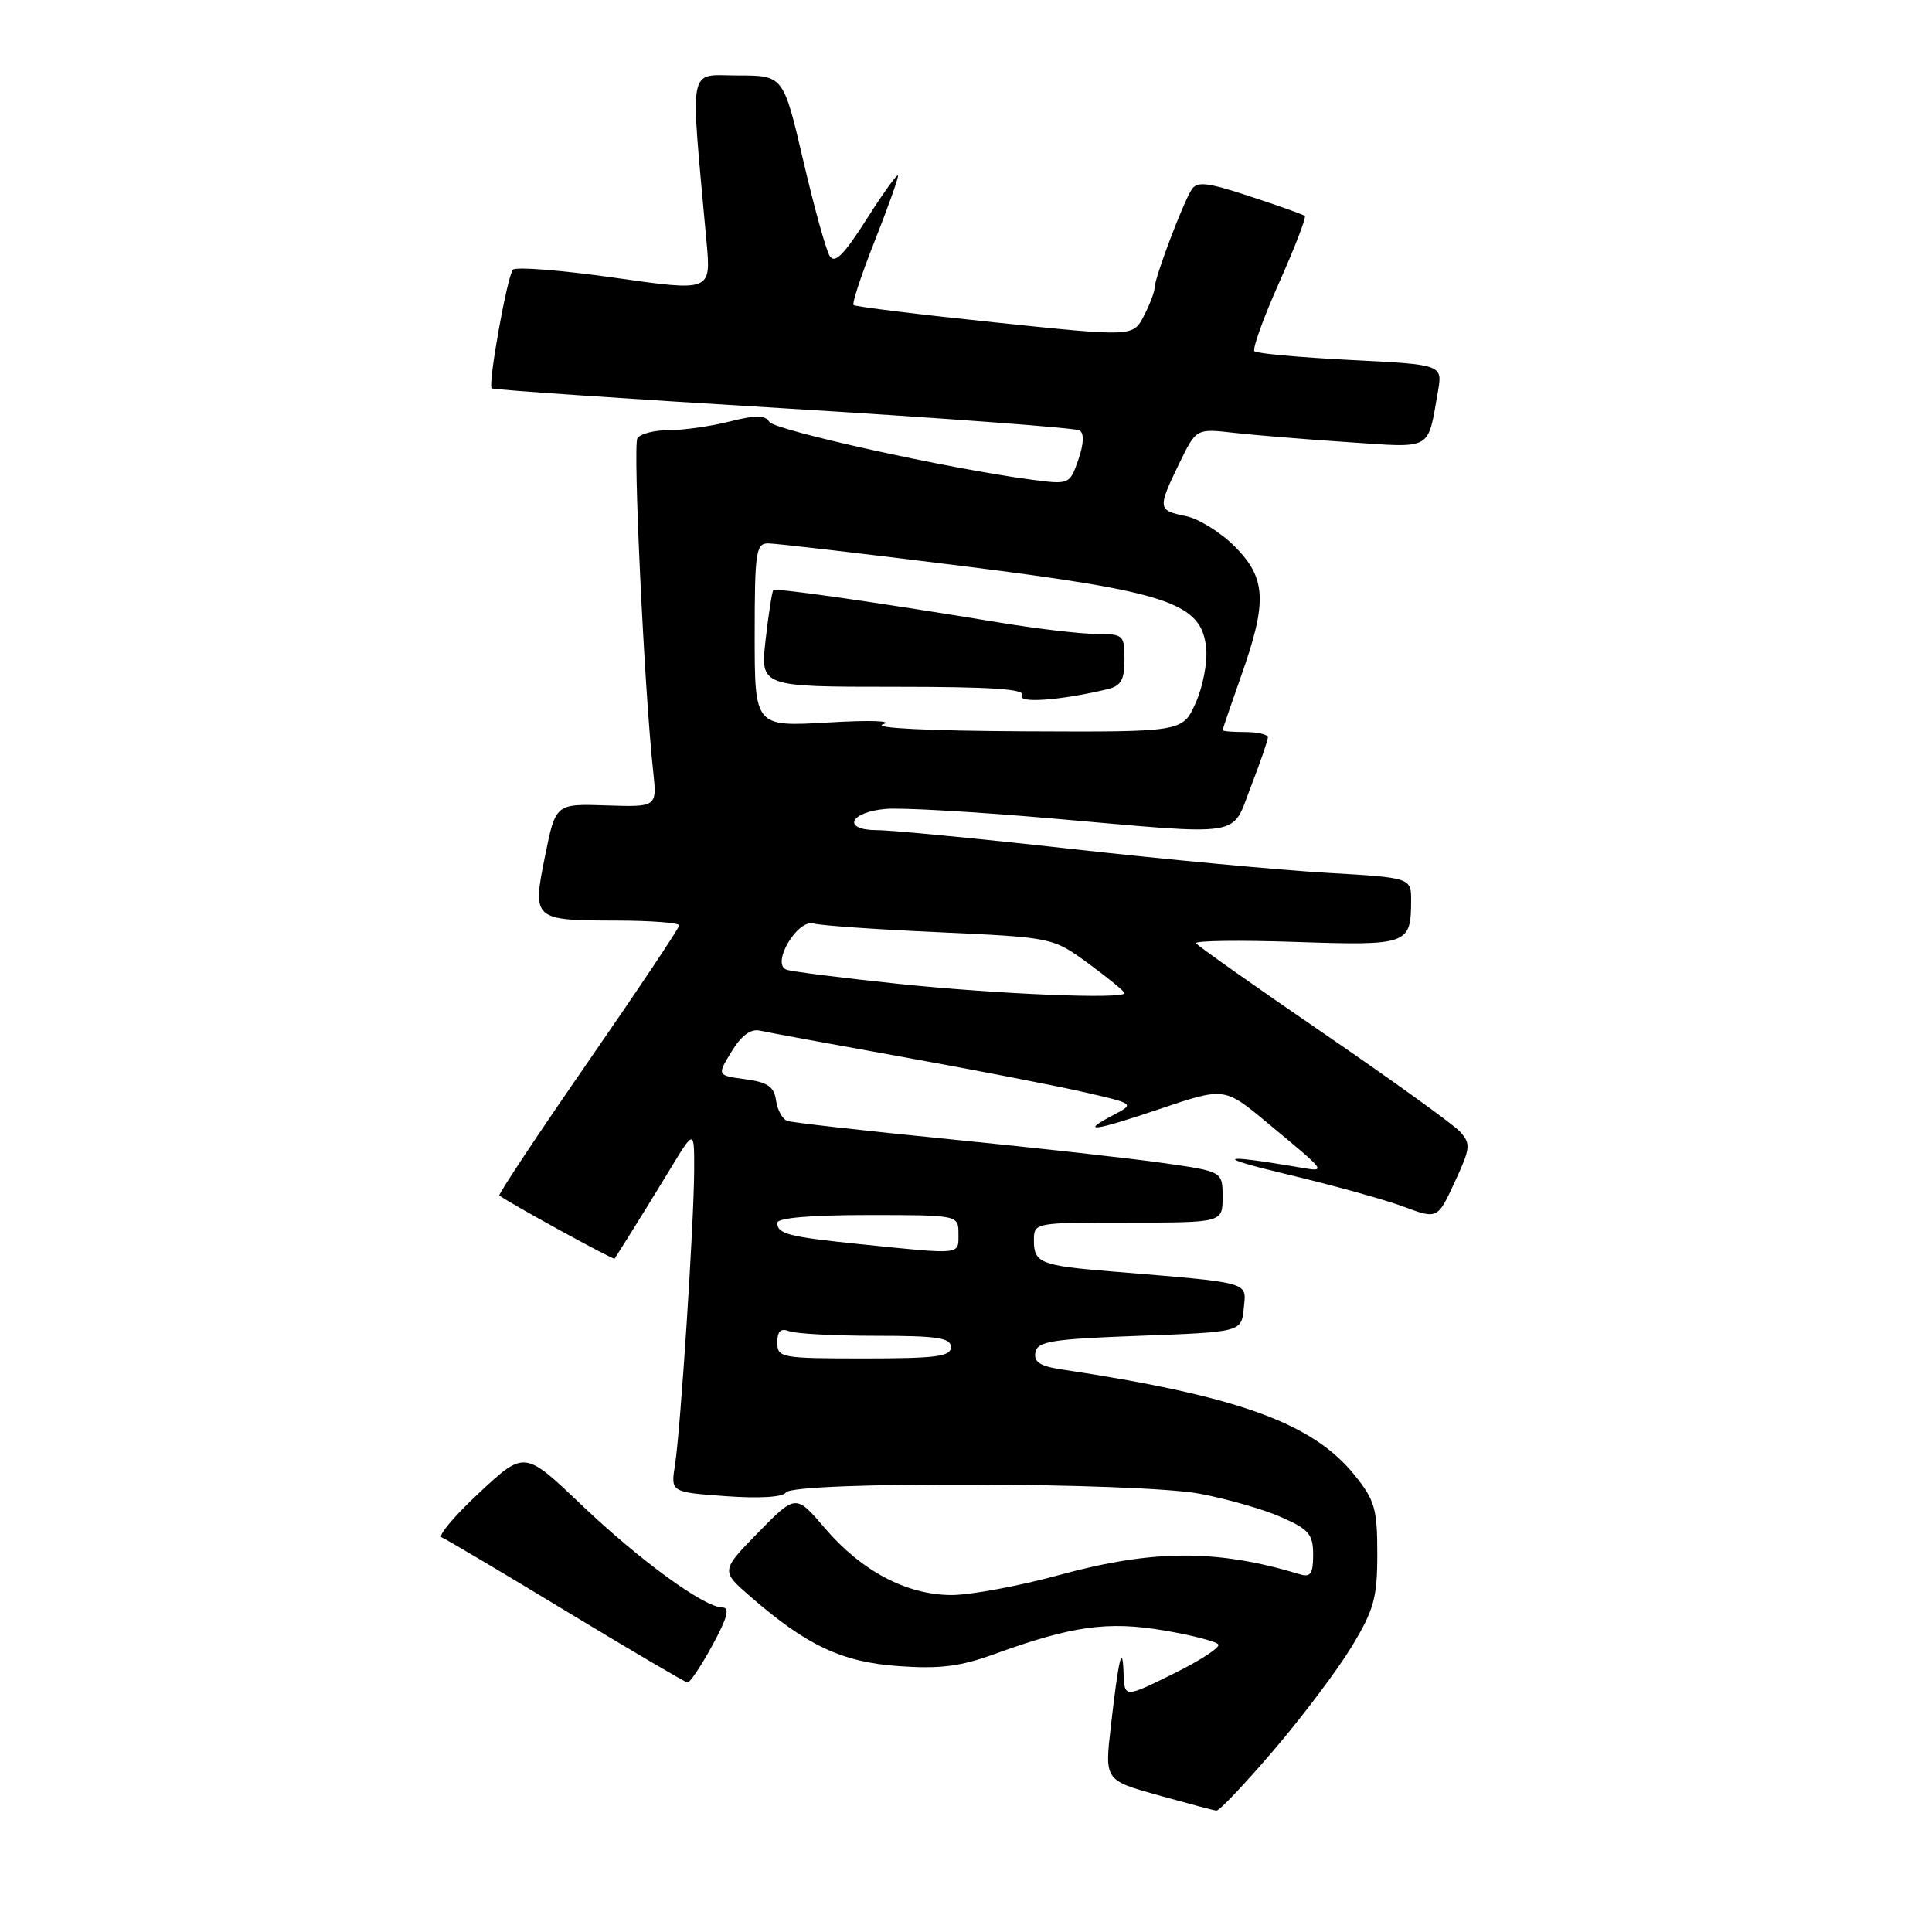 <?xml version="1.0" encoding="UTF-8" standalone="no"?>
<!DOCTYPE svg PUBLIC "-//W3C//DTD SVG 1.1//EN" "http://www.w3.org/Graphics/SVG/1.1/DTD/svg11.dtd" >
<svg xmlns="http://www.w3.org/2000/svg" xmlns:xlink="http://www.w3.org/1999/xlink" version="1.1" viewBox="0 0 256 256">
 <g >
 <path fill="currentColor"
d=" M 168.75 231.94 C 172.55 227.50 177.19 221.33 179.08 218.23 C 182.07 213.29 182.50 211.74 182.50 205.88 C 182.50 199.91 182.17 198.78 179.46 195.42 C 173.88 188.53 163.98 184.97 140.69 181.46 C 137.81 181.03 136.95 180.47 137.20 179.19 C 137.48 177.73 139.37 177.43 151.01 177.00 C 164.50 176.50 164.50 176.50 164.81 173.33 C 165.15 169.78 166.01 170.02 147.15 168.46 C 137.91 167.70 137.00 167.34 137.00 164.39 C 137.00 162.00 137.00 162.00 149.50 162.00 C 162.00 162.00 162.00 162.00 162.00 158.62 C 162.00 155.23 162.00 155.23 154.25 154.12 C 149.99 153.51 137.28 152.09 126.00 150.97 C 114.72 149.85 104.97 148.75 104.33 148.53 C 103.68 148.30 103.01 147.08 102.83 145.81 C 102.57 143.98 101.72 143.40 98.75 143.00 C 95.00 142.50 95.00 142.50 96.94 139.33 C 98.23 137.21 99.48 136.29 100.69 136.56 C 101.68 136.79 110.15 138.35 119.50 140.03 C 128.85 141.72 139.62 143.80 143.44 144.67 C 150.30 146.23 150.35 146.26 147.69 147.66 C 142.91 150.16 144.81 149.94 153.62 146.96 C 162.24 144.05 162.24 144.05 167.87 148.73 C 176.02 155.50 175.89 155.31 172.00 154.65 C 161.52 152.87 160.82 153.29 170.44 155.58 C 176.46 157.01 183.43 158.94 185.93 159.87 C 190.48 161.56 190.48 161.56 192.76 156.63 C 194.85 152.12 194.91 151.56 193.47 149.96 C 192.60 149.00 184.46 143.14 175.39 136.92 C 166.31 130.71 158.71 125.34 158.49 124.99 C 158.28 124.64 164.20 124.56 171.66 124.81 C 186.55 125.31 186.96 125.17 186.98 119.40 C 187.00 116.30 187.00 116.30 175.75 115.65 C 169.56 115.29 154.40 113.87 142.06 112.50 C 129.72 111.12 118.09 110.00 116.23 110.00 C 111.52 110.00 112.54 107.59 117.42 107.18 C 119.48 107.01 129.28 107.57 139.18 108.43 C 165.32 110.71 163.10 111.06 165.76 104.21 C 166.99 101.03 168.00 98.10 168.00 97.71 C 168.00 97.32 166.65 97.00 165.00 97.00 C 163.35 97.00 162.00 96.89 162.00 96.75 C 162.01 96.61 163.12 93.35 164.48 89.50 C 167.95 79.70 167.78 76.58 163.59 72.39 C 161.72 70.52 158.80 68.71 157.09 68.37 C 153.40 67.63 153.37 67.36 156.25 61.42 C 158.50 56.78 158.50 56.78 163.50 57.35 C 166.25 57.66 173.06 58.22 178.64 58.59 C 189.92 59.35 189.14 59.79 190.53 51.91 C 191.16 48.31 191.16 48.31 178.96 47.70 C 172.25 47.36 166.51 46.84 166.22 46.55 C 165.92 46.25 167.39 42.17 169.48 37.48 C 171.57 32.79 173.11 28.80 172.89 28.61 C 172.68 28.42 169.41 27.26 165.63 26.02 C 159.95 24.15 158.62 23.99 157.89 25.13 C 156.72 26.96 153.00 36.81 153.00 38.09 C 153.00 38.64 152.36 40.34 151.57 41.86 C 150.14 44.63 150.14 44.63 131.82 42.72 C 121.74 41.67 113.32 40.63 113.10 40.42 C 112.88 40.21 114.12 36.45 115.85 32.07 C 117.58 27.69 119.00 23.74 118.99 23.30 C 118.99 22.86 117.15 25.39 114.91 28.92 C 111.82 33.78 110.62 35.00 109.94 33.92 C 109.45 33.14 107.87 27.44 106.43 21.25 C 103.80 10.00 103.80 10.00 97.76 10.00 C 91.06 10.00 91.44 7.98 93.62 32.06 C 94.22 38.62 94.22 38.62 81.42 36.80 C 74.38 35.80 68.33 35.32 67.96 35.74 C 67.20 36.63 64.63 50.97 65.15 51.46 C 65.34 51.64 82.73 52.83 103.78 54.10 C 124.84 55.38 142.51 56.70 143.05 57.03 C 143.67 57.42 143.61 58.82 142.88 60.93 C 141.73 64.21 141.71 64.22 136.61 63.55 C 125.81 62.13 102.63 57.01 101.93 55.89 C 101.38 54.99 100.12 54.98 96.66 55.86 C 94.16 56.49 90.54 57.00 88.62 57.00 C 86.69 57.00 84.82 57.48 84.46 58.07 C 83.84 59.07 85.38 91.54 86.55 102.22 C 87.06 106.94 87.06 106.94 80.34 106.72 C 73.62 106.50 73.62 106.50 72.23 113.39 C 70.51 121.88 70.60 121.96 81.75 121.98 C 86.29 121.99 90.00 122.28 90.00 122.62 C 90.00 122.96 84.56 131.10 77.92 140.70 C 71.27 150.31 65.98 158.28 66.17 158.41 C 67.69 159.53 81.31 166.99 81.44 166.78 C 81.53 166.63 82.46 165.15 83.51 163.50 C 84.55 161.85 86.89 158.05 88.71 155.06 C 92.00 149.62 92.00 149.62 91.98 155.06 C 91.96 162.05 90.18 189.40 89.44 194.11 C 88.87 197.72 88.87 197.72 96.19 198.25 C 100.64 198.57 103.75 198.38 104.14 197.76 C 105.08 196.26 150.90 196.40 159.00 197.93 C 162.57 198.60 167.41 199.99 169.75 201.02 C 173.44 202.64 174.00 203.30 174.00 206.01 C 174.00 208.52 173.66 209.03 172.25 208.60 C 161.23 205.27 152.86 205.29 140.38 208.69 C 134.95 210.18 128.47 211.37 126.00 211.35 C 120.08 211.30 114.15 208.16 109.33 202.52 C 105.45 197.98 105.45 197.98 100.47 203.06 C 95.50 208.15 95.50 208.15 99.50 211.61 C 106.94 218.07 111.58 220.24 119.07 220.77 C 124.50 221.16 127.25 220.82 131.75 219.18 C 142.06 215.44 146.78 214.78 154.22 216.04 C 157.94 216.67 161.19 217.51 161.44 217.90 C 161.69 218.30 158.99 220.06 155.44 221.80 C 149.00 224.98 149.00 224.98 148.88 221.74 C 148.74 217.59 148.23 219.67 147.20 228.69 C 146.37 235.89 146.37 235.89 153.44 237.87 C 157.32 238.95 160.80 239.88 161.18 239.92 C 161.55 239.97 164.96 236.37 168.75 231.94 Z  M 94.40 218.00 C 96.38 214.37 96.74 213.00 95.73 213.00 C 93.33 213.00 84.79 206.78 77.00 199.36 C 69.50 192.21 69.50 192.21 63.52 197.78 C 60.23 200.84 57.98 203.51 58.52 203.71 C 59.06 203.91 66.47 208.31 75.00 213.48 C 83.53 218.64 90.77 222.90 91.09 222.94 C 91.42 222.97 92.91 220.75 94.40 218.00 Z  M 103.00 177.89 C 103.00 176.38 103.45 175.96 104.58 176.39 C 105.45 176.73 110.63 177.00 116.08 177.00 C 124.23 177.00 126.00 177.27 126.00 178.50 C 126.00 179.75 124.06 180.00 114.50 180.00 C 103.47 180.00 103.00 179.91 103.00 177.89 Z  M 114.00 164.86 C 104.46 163.88 103.00 163.51 103.00 162.03 C 103.00 161.38 107.42 161.00 115.00 161.00 C 127.00 161.00 127.00 161.00 127.00 163.50 C 127.00 166.31 127.57 166.25 114.00 164.86 Z  M 119.00 130.36 C 111.58 129.58 104.92 128.74 104.22 128.49 C 102.13 127.76 105.64 121.77 107.80 122.37 C 108.74 122.64 116.25 123.16 124.50 123.53 C 139.50 124.22 139.50 124.22 144.25 127.69 C 146.86 129.61 149.00 131.36 149.00 131.59 C 149.00 132.43 132.11 131.73 119.00 130.36 Z  M 117.00 95.98 C 118.43 95.51 115.33 95.40 109.75 95.73 C 100.00 96.30 100.00 96.30 100.00 84.15 C 100.00 73.20 100.17 72.00 101.77 72.00 C 102.74 72.00 114.27 73.34 127.38 74.98 C 154.96 78.44 159.25 79.88 159.83 85.93 C 160.01 87.80 159.37 91.06 158.42 93.17 C 156.70 97.00 156.70 97.00 135.60 96.90 C 123.11 96.84 115.52 96.47 117.00 95.98 Z  M 146.75 91.32 C 148.54 90.89 149.00 90.08 149.00 87.39 C 149.00 84.14 148.85 84.00 145.25 84.00 C 143.19 83.99 137.45 83.32 132.50 82.50 C 116.01 79.78 102.78 77.88 102.47 78.20 C 102.30 78.37 101.84 81.32 101.45 84.76 C 100.74 91.00 100.74 91.00 118.43 91.00 C 131.37 91.00 135.93 91.30 135.42 92.13 C 134.74 93.23 140.48 92.82 146.75 91.32 Z "/>
</g>
</svg>